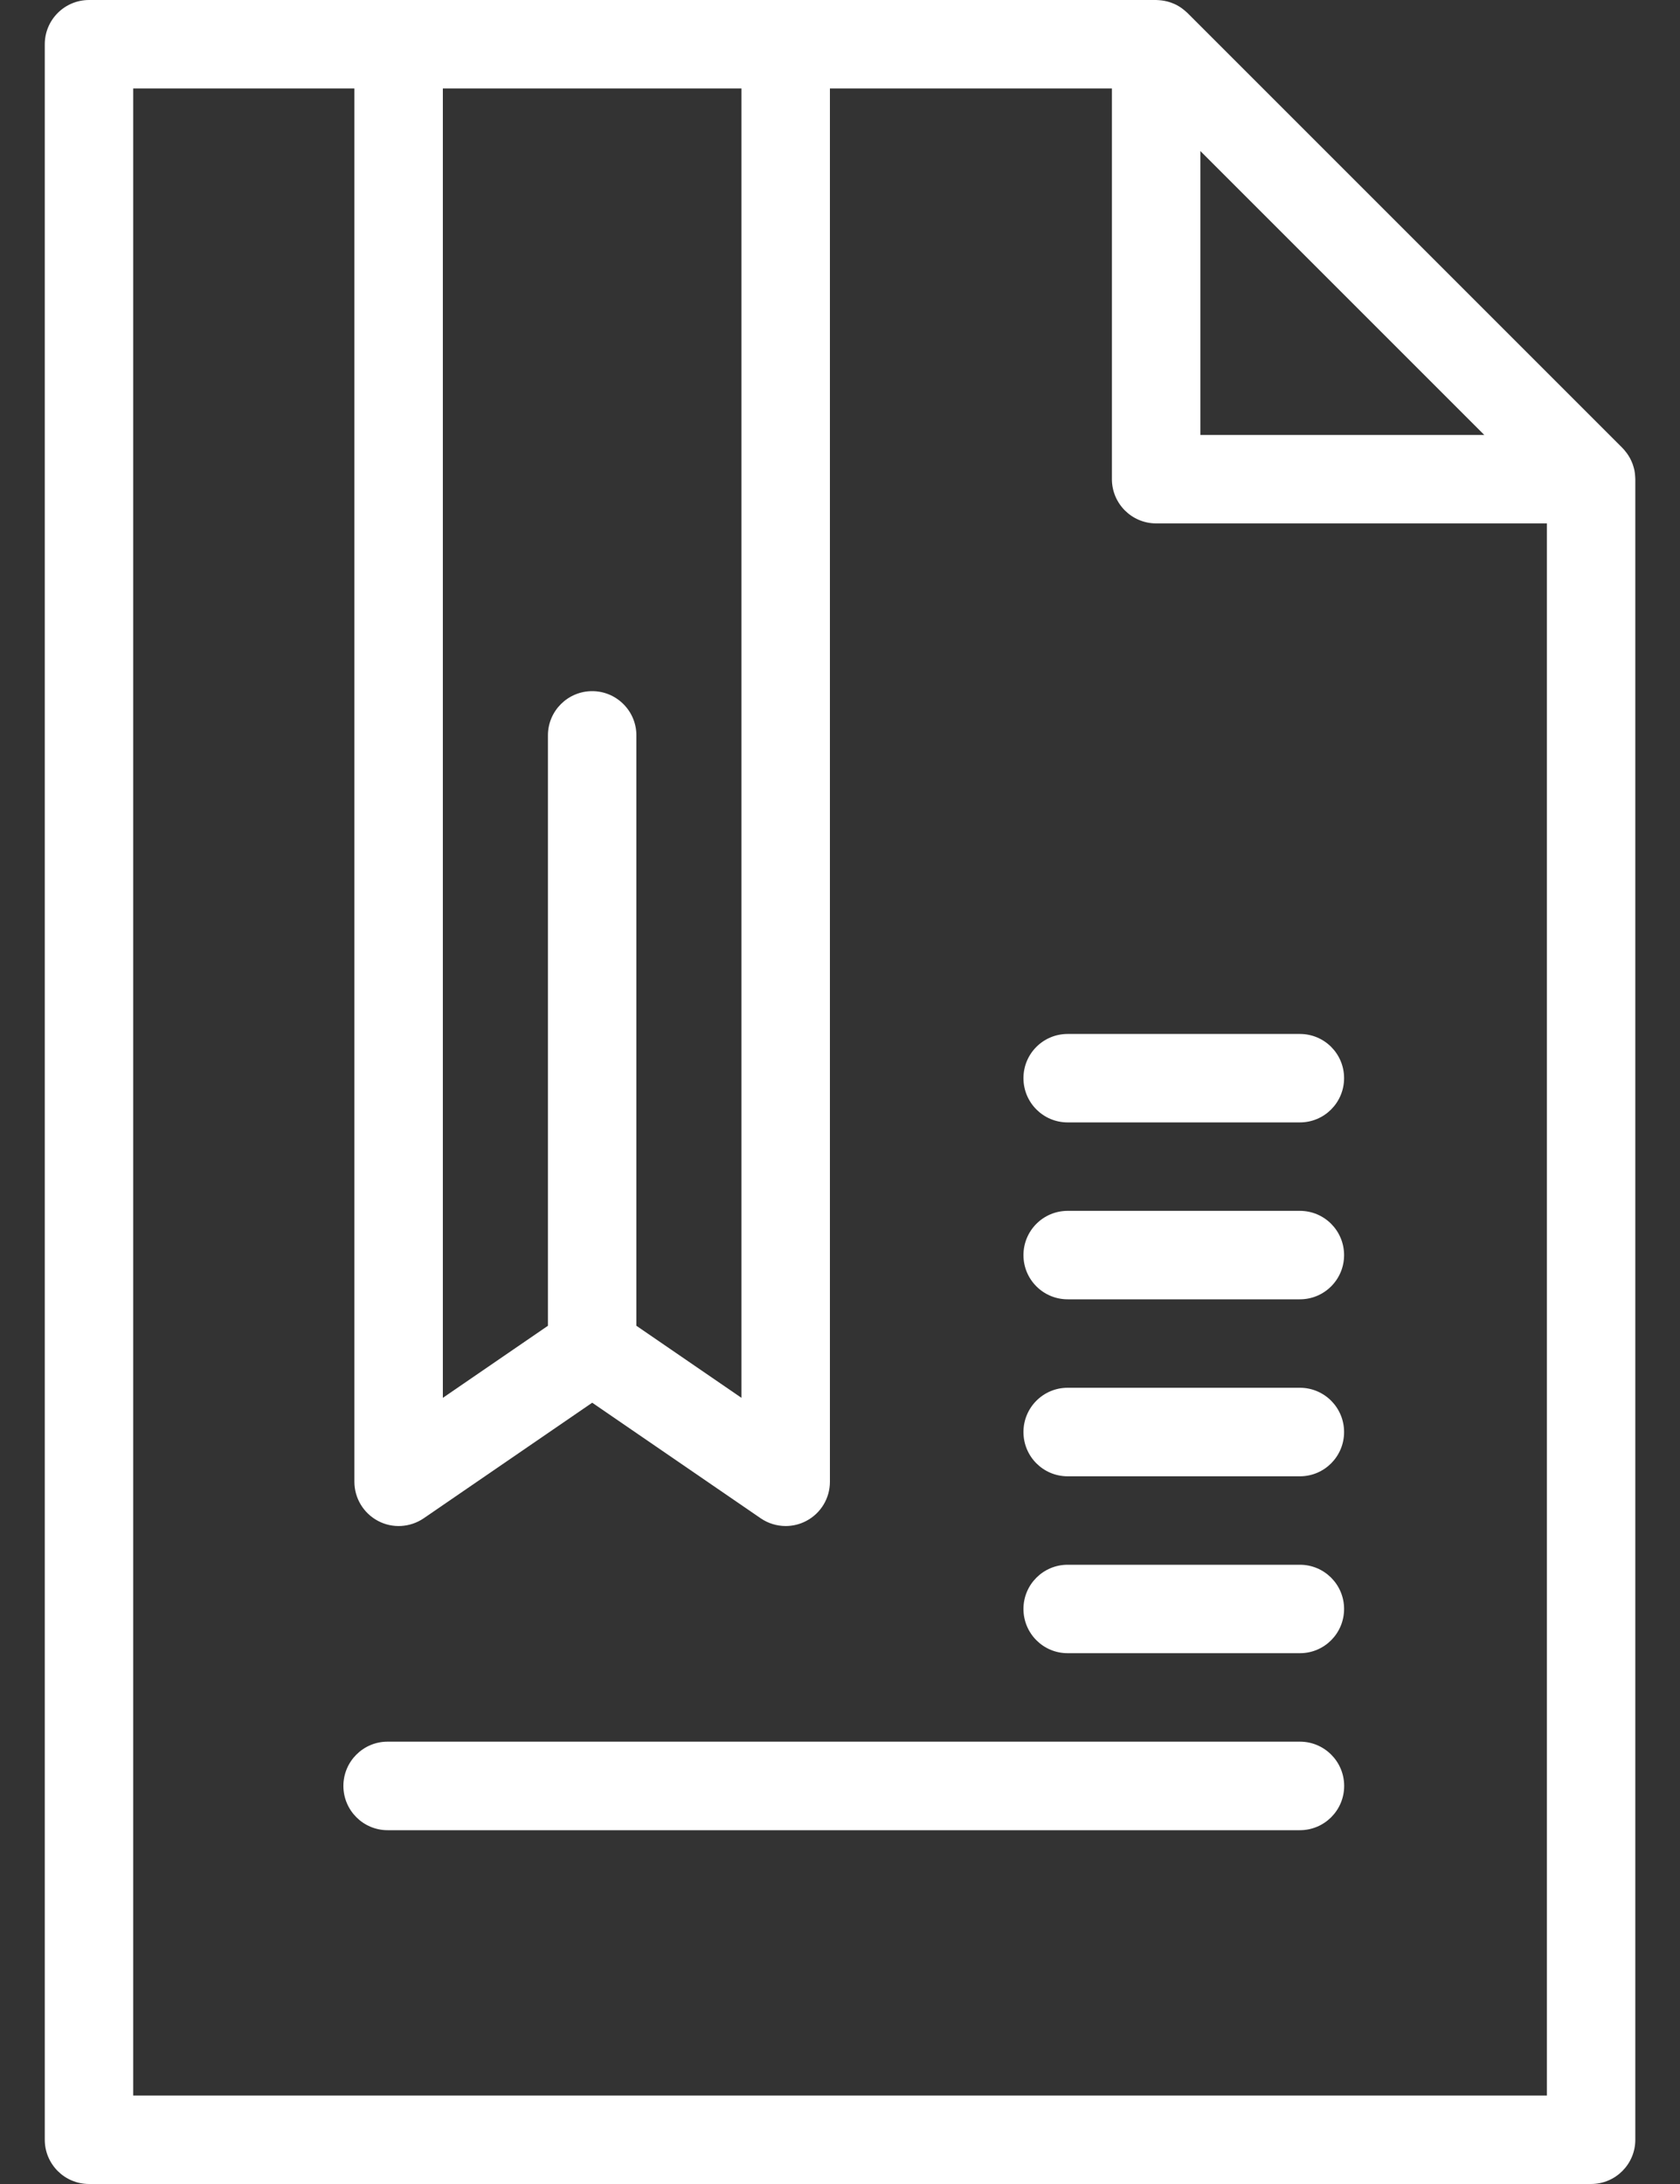 <svg width="20" height="26" viewBox="0 0 20 26" fill="none" xmlns="http://www.w3.org/2000/svg">
<rect x="0" y="0" width="20" height="26" fill="#333333" stroke="none"/>
<path d="M19.467 5.686C19.467 5.68 19.466 5.675 19.466 5.669C19.465 5.646 19.462 5.624 19.458 5.602C19.458 5.602 19.458 5.602 19.458 5.601C19.453 5.579 19.447 5.557 19.44 5.536C19.438 5.53 19.436 5.525 19.434 5.519C19.426 5.499 19.418 5.48 19.408 5.461C19.407 5.46 19.407 5.458 19.406 5.457C19.395 5.437 19.383 5.418 19.37 5.399C19.366 5.394 19.363 5.39 19.359 5.385C19.345 5.366 19.33 5.348 19.314 5.332L14.136 0.154C14.119 0.138 14.101 0.123 14.083 0.109C14.078 0.105 14.074 0.102 14.069 0.098C14.05 0.085 14.031 0.072 14.011 0.062C14.01 0.061 14.009 0.061 14.008 0.06C13.989 0.05 13.969 0.042 13.948 0.034C13.943 0.032 13.938 0.03 13.932 0.028C13.889 0.014 13.845 0.005 13.799 0.002C13.793 0.001 13.787 0.001 13.782 0.001C13.776 0.001 13.77 0 13.764 0H1.06C0.769 0 0.533 0.236 0.533 0.527V25.473C0.533 25.764 0.769 26 1.06 26H18.941C19.232 26 19.468 25.764 19.468 25.473V5.704C19.468 5.698 19.467 5.692 19.467 5.686ZM14.29 1.798L17.67 5.178H14.29V1.798ZM5.272 1.053H8.827V16.641L7.576 15.783V8.754C7.576 8.464 7.34 8.228 7.05 8.228C6.759 8.228 6.523 8.464 6.523 8.754V15.783L5.272 16.641L5.272 1.053ZM18.415 24.947H1.586V1.053H4.219V17.64C4.219 17.836 4.328 18.015 4.5 18.106C4.673 18.198 4.882 18.185 5.044 18.075L7.05 16.699L9.056 18.075C9.145 18.136 9.249 18.167 9.354 18.167C9.437 18.167 9.522 18.147 9.599 18.106C9.772 18.015 9.88 17.836 9.88 17.64V1.053H13.237V5.704C13.237 5.995 13.473 6.231 13.764 6.231H18.415V24.947H18.415Z" fill="white"/>
<path d="M12.184 12.835C12.184 13.126 12.419 13.362 12.71 13.362H15.475C15.766 13.362 16.001 13.126 16.001 12.835C16.001 12.544 15.766 12.309 15.475 12.309H12.71C12.419 12.309 12.184 12.544 12.184 12.835Z" fill="white"/>
<path d="M15.475 14.415H12.71C12.419 14.415 12.184 14.651 12.184 14.942C12.184 15.232 12.419 15.468 12.71 15.468H15.475C15.766 15.468 16.001 15.232 16.001 14.942C16.001 14.651 15.766 14.415 15.475 14.415Z" fill="white"/>
<path d="M15.475 16.521H12.71C12.419 16.521 12.184 16.757 12.184 17.048C12.184 17.339 12.419 17.575 12.71 17.575H15.475C15.766 17.575 16.001 17.339 16.001 17.048C16.001 16.757 15.766 16.521 15.475 16.521Z" fill="white"/>
<path d="M15.475 18.628H12.71C12.419 18.628 12.184 18.864 12.184 19.154C12.184 19.445 12.419 19.681 12.71 19.681H15.475C15.766 19.681 16.001 19.445 16.001 19.154C16.001 18.864 15.766 18.628 15.475 18.628Z" fill="white"/>
<path d="M15.475 20.734H4.614C4.324 20.734 4.088 20.97 4.088 21.261C4.088 21.552 4.324 21.788 4.614 21.788H15.475C15.766 21.788 16.002 21.552 16.002 21.261C16.002 20.97 15.766 20.734 15.475 20.734Z" fill="white"/>
</svg>
